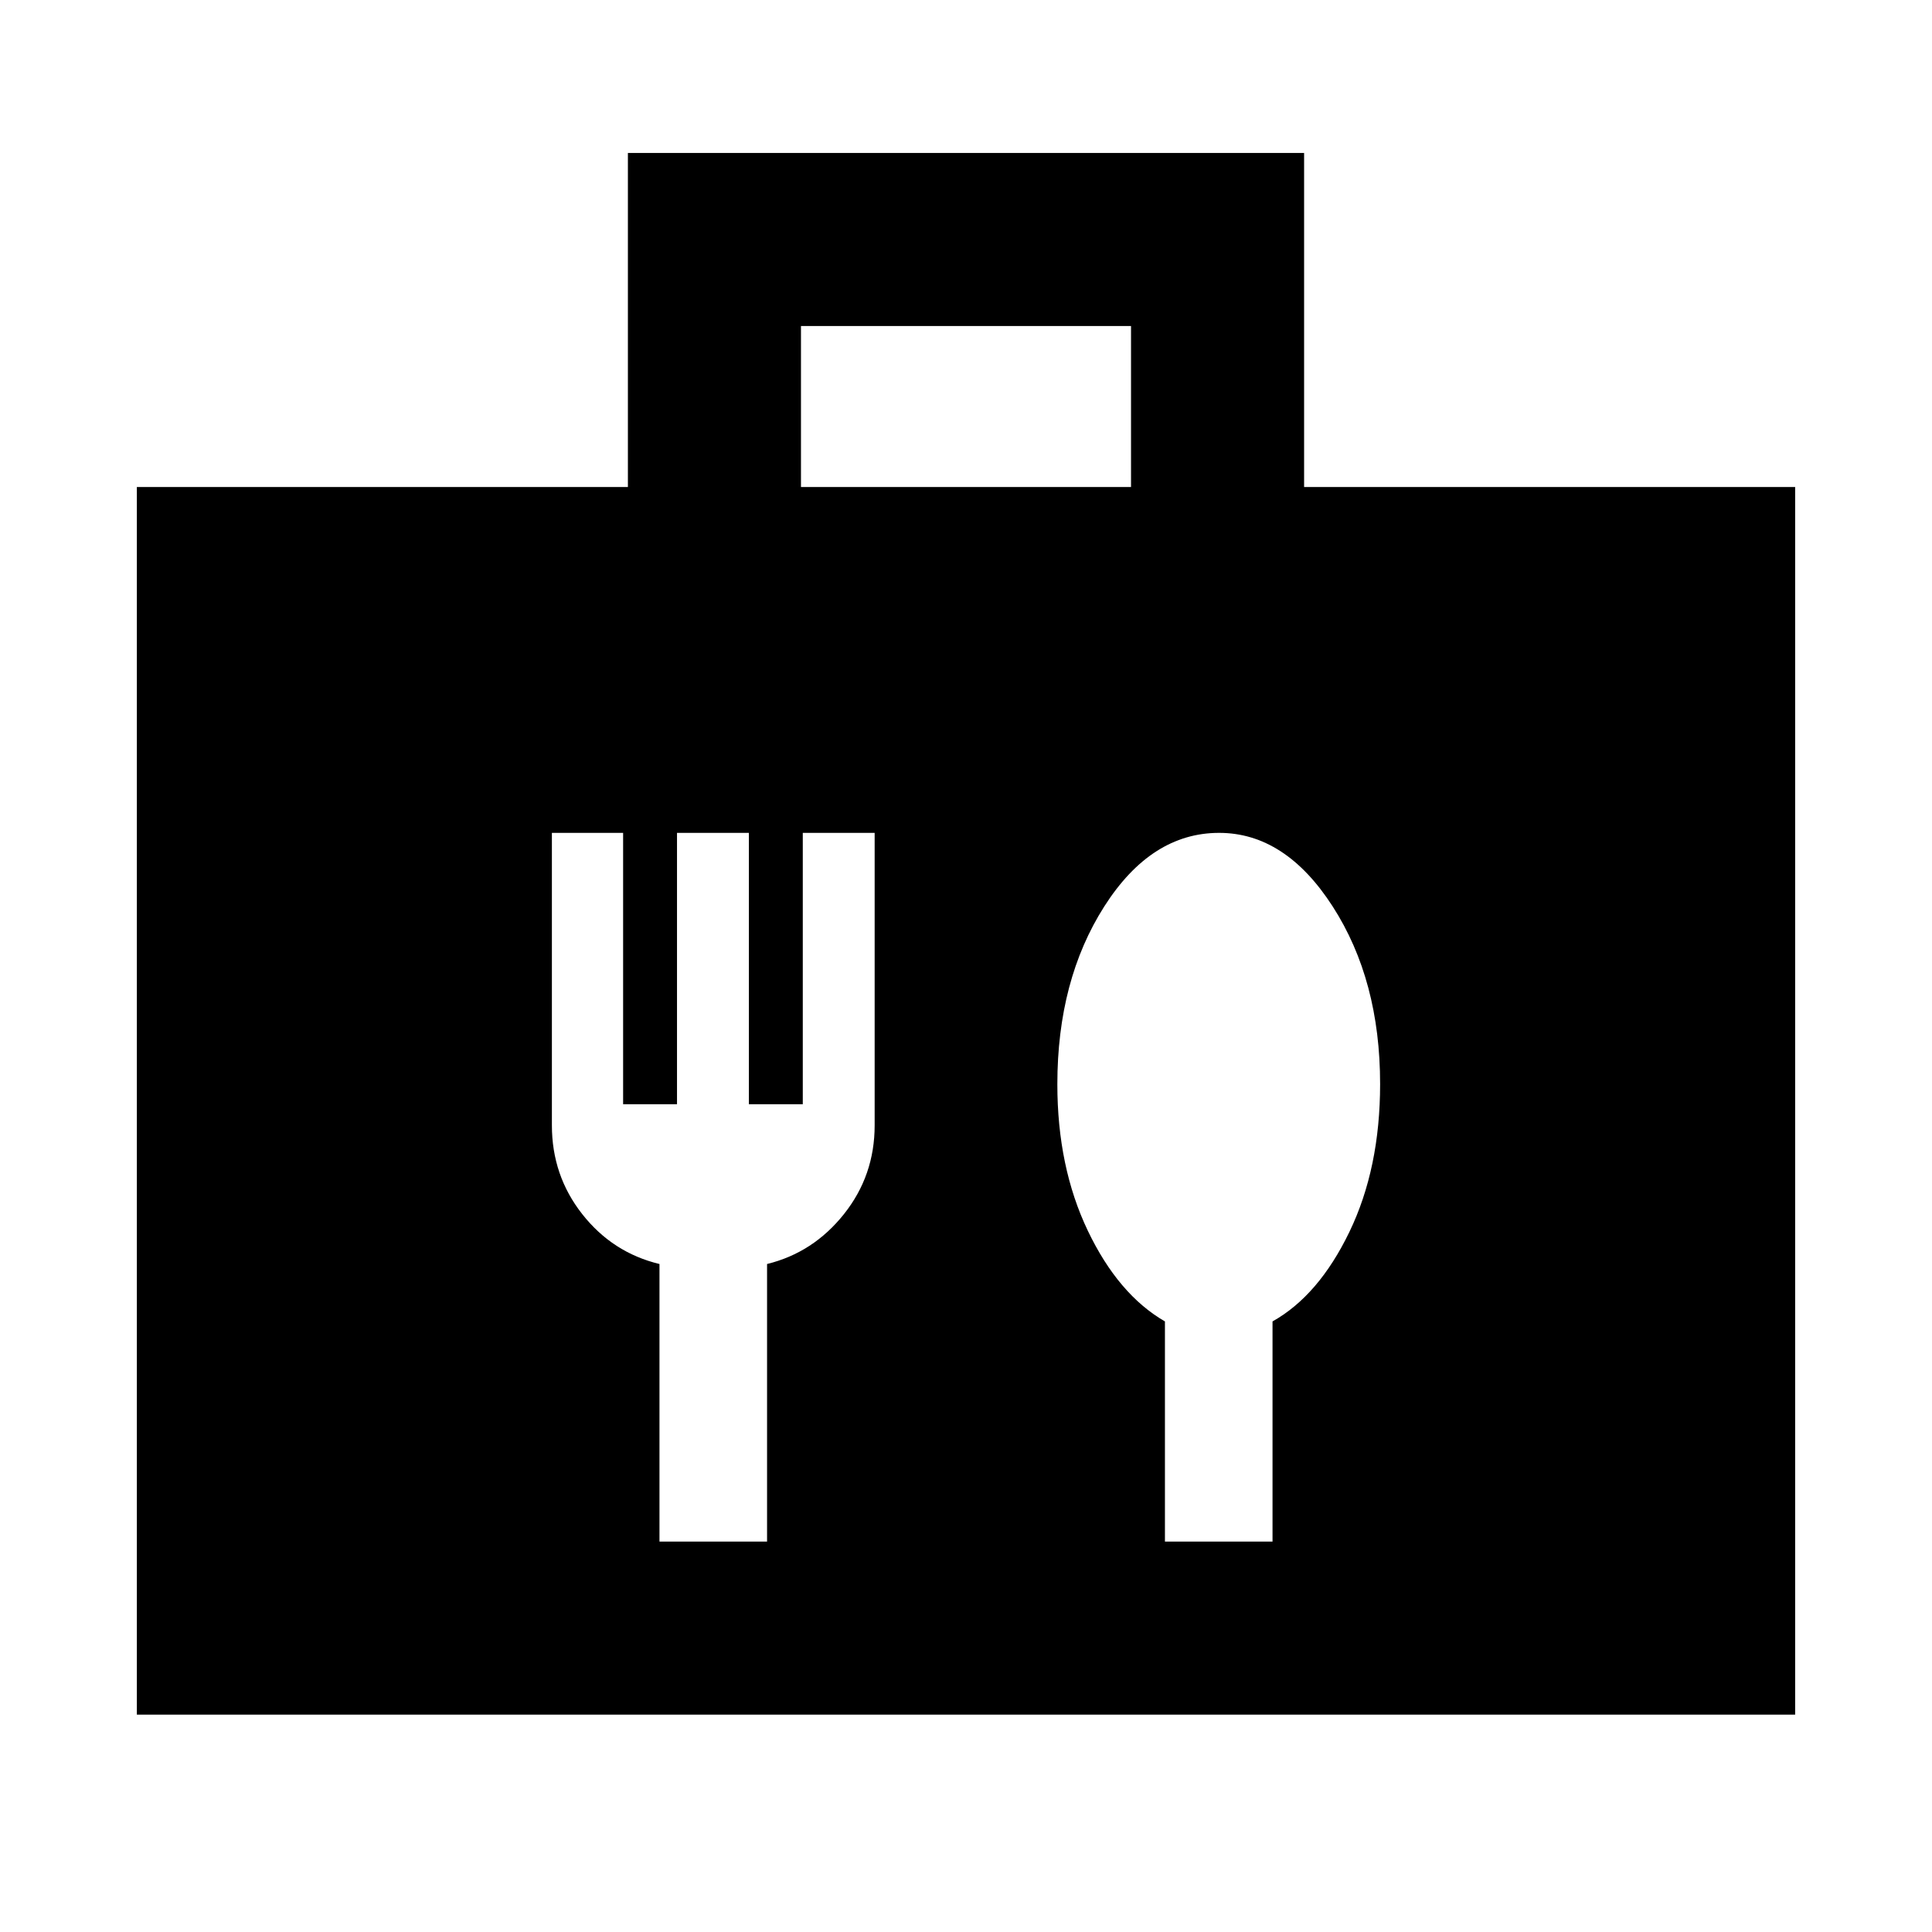 <svg xmlns="http://www.w3.org/2000/svg" height="24" viewBox="0 -960 960 960" width="24"><path d="M68-108v-610h244v-166h336v166h244v610H68Zm330-610h164v-80H398v80Zm-16.85 524v-137.92q22.93-5.62 38.2-24.79 15.26-19.16 15.26-44.13v-145.31H398.9v134.84h-26.78v-134.84H336.4v134.84h-26.78v-134.84h-35.39v145.31q0 24.97 15.08 44.13 15.08 19.17 38.38 24.79V-194h53.46Zm251.16 0v-109.39q22.92-12.84 38.19-44.46 15.27-31.62 15.27-73.49 0-51.66-23.56-88.24-23.55-36.57-56.44-36.57-33.77 0-57.08 36.59-23.3 36.59-23.3 88.35 0 41.06 15.14 72.75 15.15 31.68 38.32 45.07V-194h53.46Z"/></svg>
